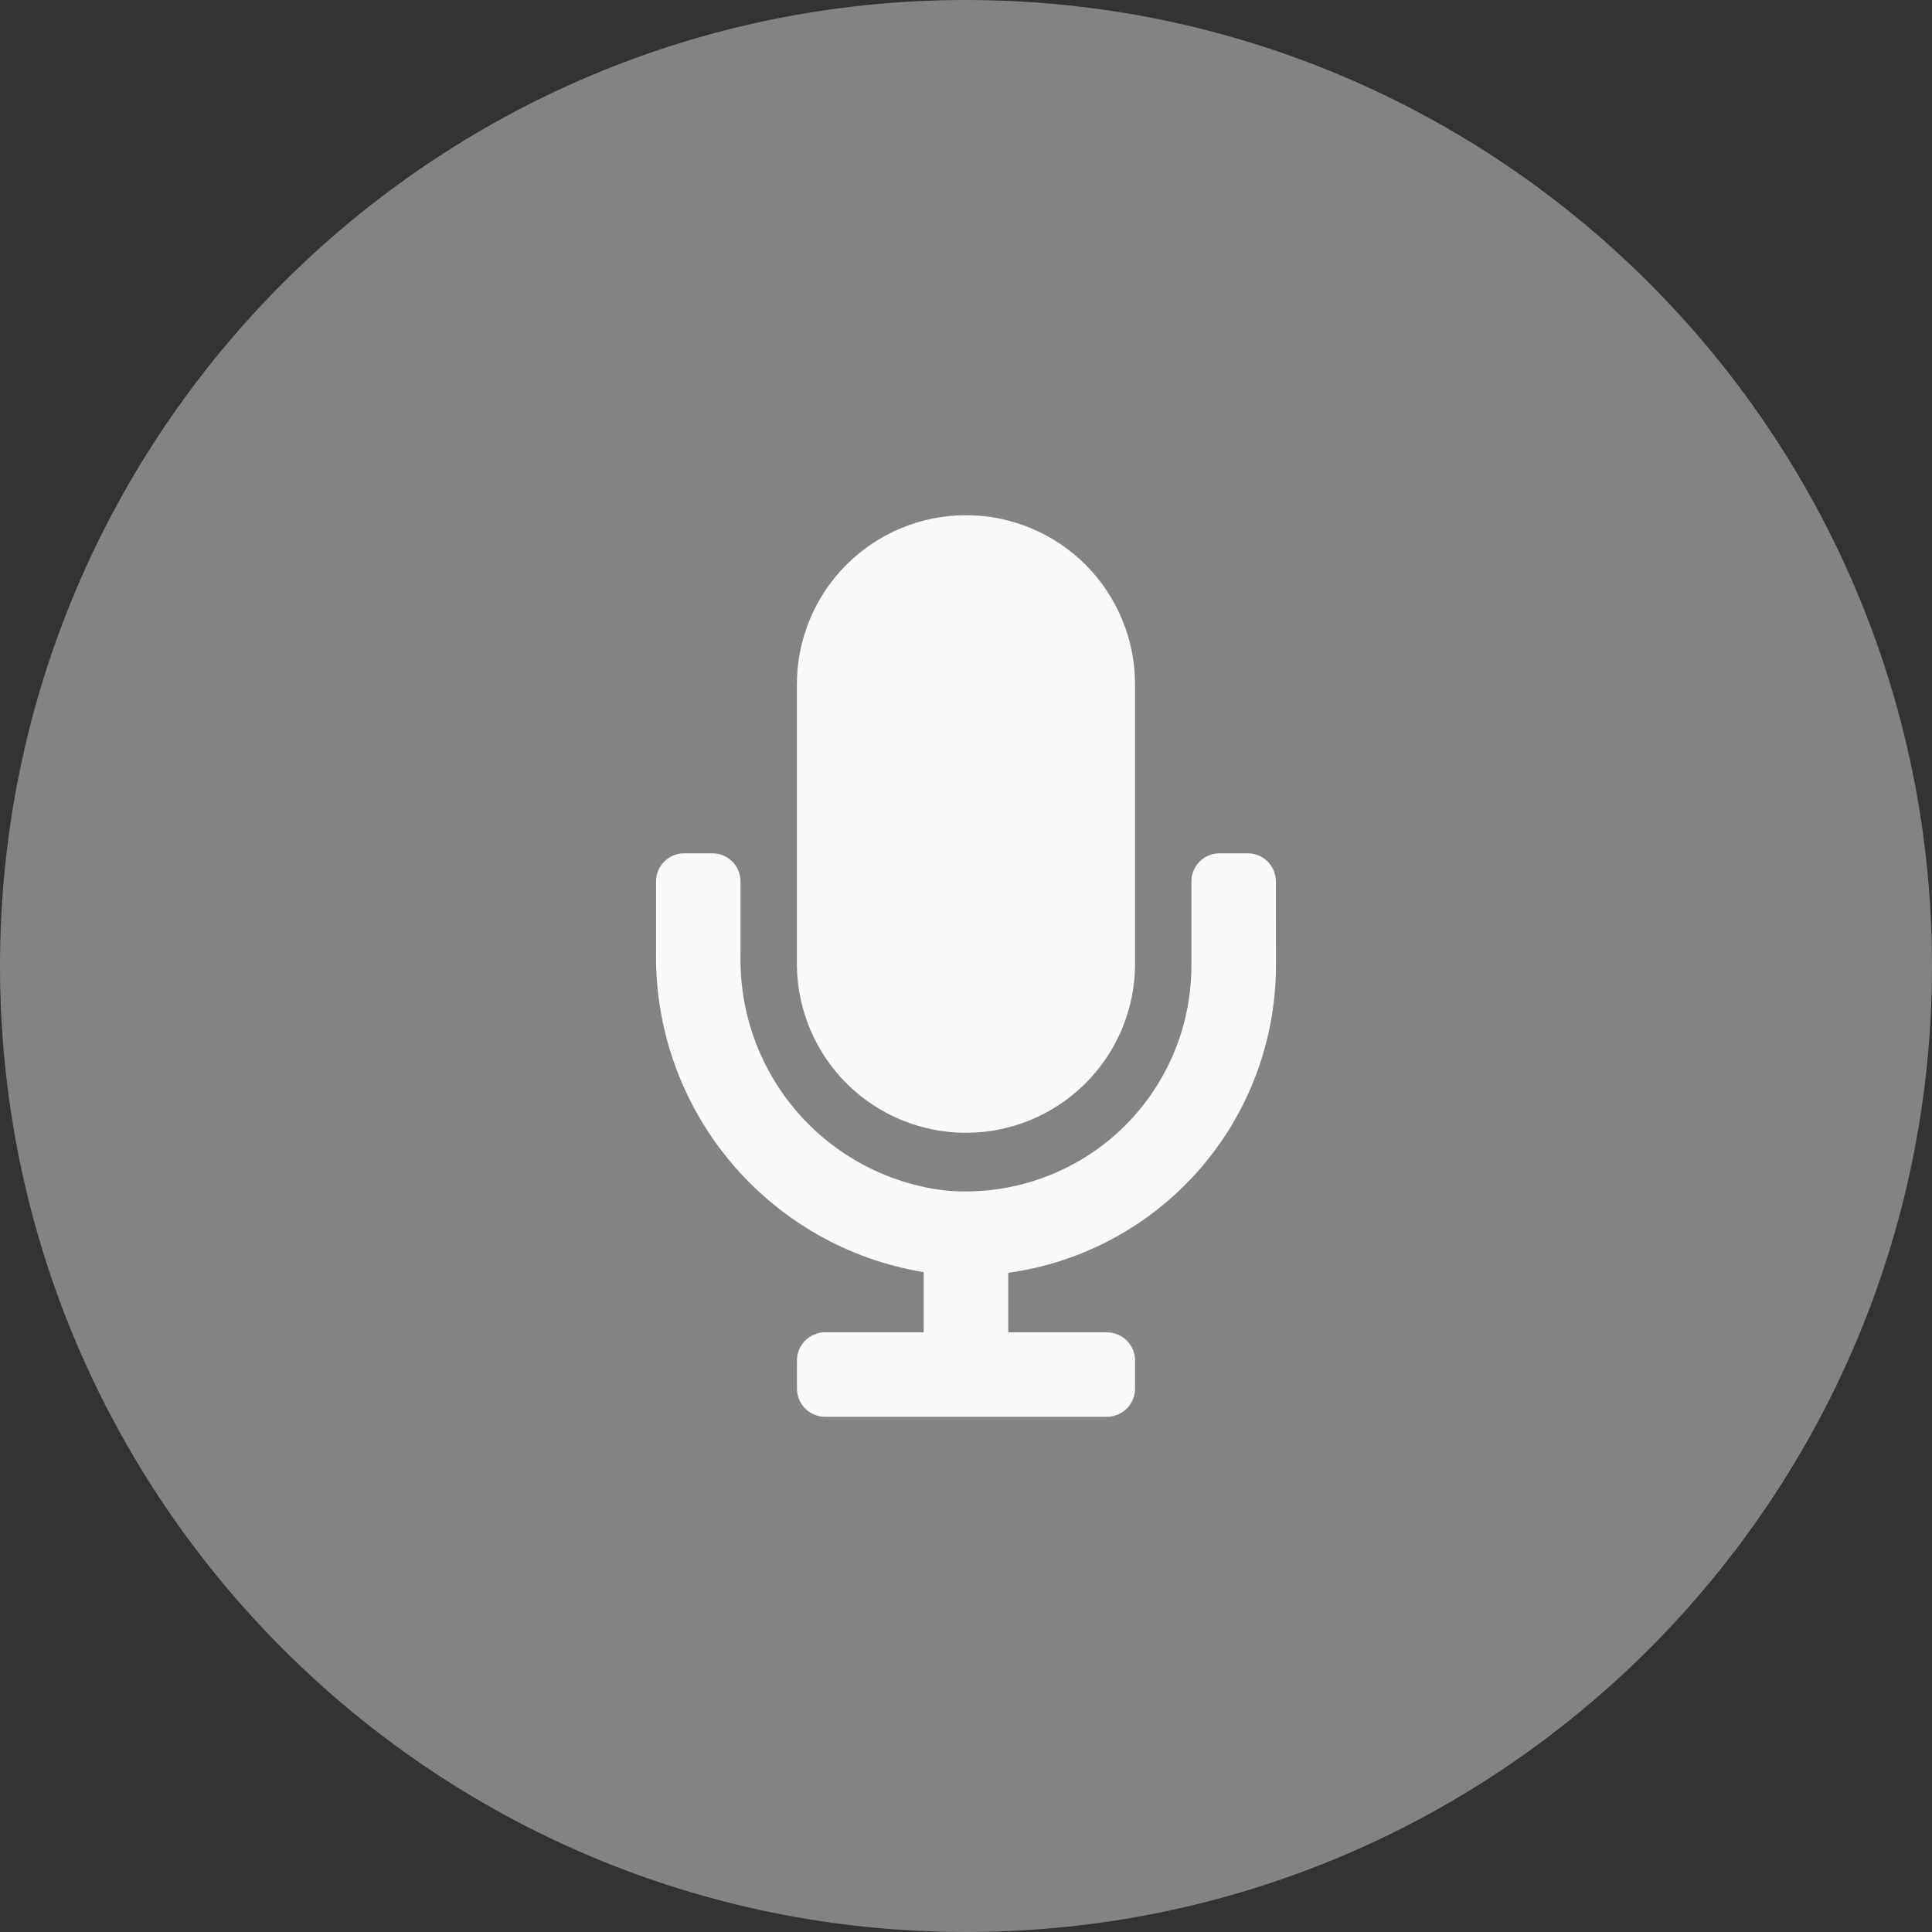<svg width="30" height="30" viewBox="0 0 30 30" fill="none" xmlns="http://www.w3.org/2000/svg">
<rect x="0" y="0" width="30" height="30" fill="#333333" stroke="none"/>
<path d="M15 30C23.284 30 30 23.284 30 15C30 6.716 23.284 0 15 0C6.716 0 0 6.716 0 15C0 23.284 6.716 30 15 30Z" fill="#FAFAFA" fill-opacity="0.4"/>
<path d="M12.374 15V10.625C12.374 9.929 12.651 9.261 13.143 8.769C13.636 8.277 14.303 8 15 8C15.696 8 16.364 8.277 16.856 8.769C17.348 9.261 17.625 9.929 17.625 10.625V15C17.616 15.69 17.335 16.349 16.843 16.834C16.352 17.318 15.69 17.59 15 17.59C14.309 17.59 13.647 17.318 13.156 16.834C12.665 16.349 12.384 15.69 12.374 15V15Z" fill="#FAFAFA"/>
<path d="M19.813 15C19.811 16.162 19.389 17.284 18.626 18.159C17.862 19.035 16.807 19.605 15.656 19.764V20.688H17.187C17.303 20.688 17.415 20.734 17.497 20.816C17.579 20.898 17.625 21.009 17.625 21.125V21.563C17.625 21.679 17.579 21.79 17.497 21.872C17.415 21.954 17.303 22 17.187 22H12.812C12.696 22 12.585 21.954 12.503 21.872C12.421 21.79 12.375 21.679 12.375 21.563V21.125C12.375 21.009 12.421 20.898 12.503 20.816C12.585 20.734 12.696 20.688 12.812 20.688H14.343V19.754C13.17 19.561 12.106 18.953 11.343 18.041C10.58 17.13 10.17 15.974 10.187 14.786V13.687C10.187 13.571 10.233 13.46 10.315 13.378C10.397 13.296 10.508 13.25 10.624 13.25H11.062C11.178 13.25 11.289 13.296 11.371 13.378C11.453 13.46 11.499 13.571 11.499 13.687V14.843C11.484 15.732 11.797 16.594 12.378 17.266C12.96 17.938 13.769 18.371 14.65 18.483C15.136 18.532 15.628 18.477 16.092 18.324C16.557 18.171 16.984 17.923 17.347 17.595C17.709 17.267 17.999 16.866 18.198 16.419C18.396 15.973 18.499 15.489 18.5 15V13.687C18.5 13.63 18.511 13.573 18.533 13.52C18.555 13.467 18.587 13.418 18.628 13.378C18.669 13.337 18.717 13.305 18.77 13.283C18.823 13.261 18.88 13.25 18.938 13.25H19.375C19.491 13.25 19.602 13.296 19.684 13.378C19.766 13.46 19.812 13.571 19.812 13.687L19.813 15Z" fill="#FAFAFA"/>
</svg>
